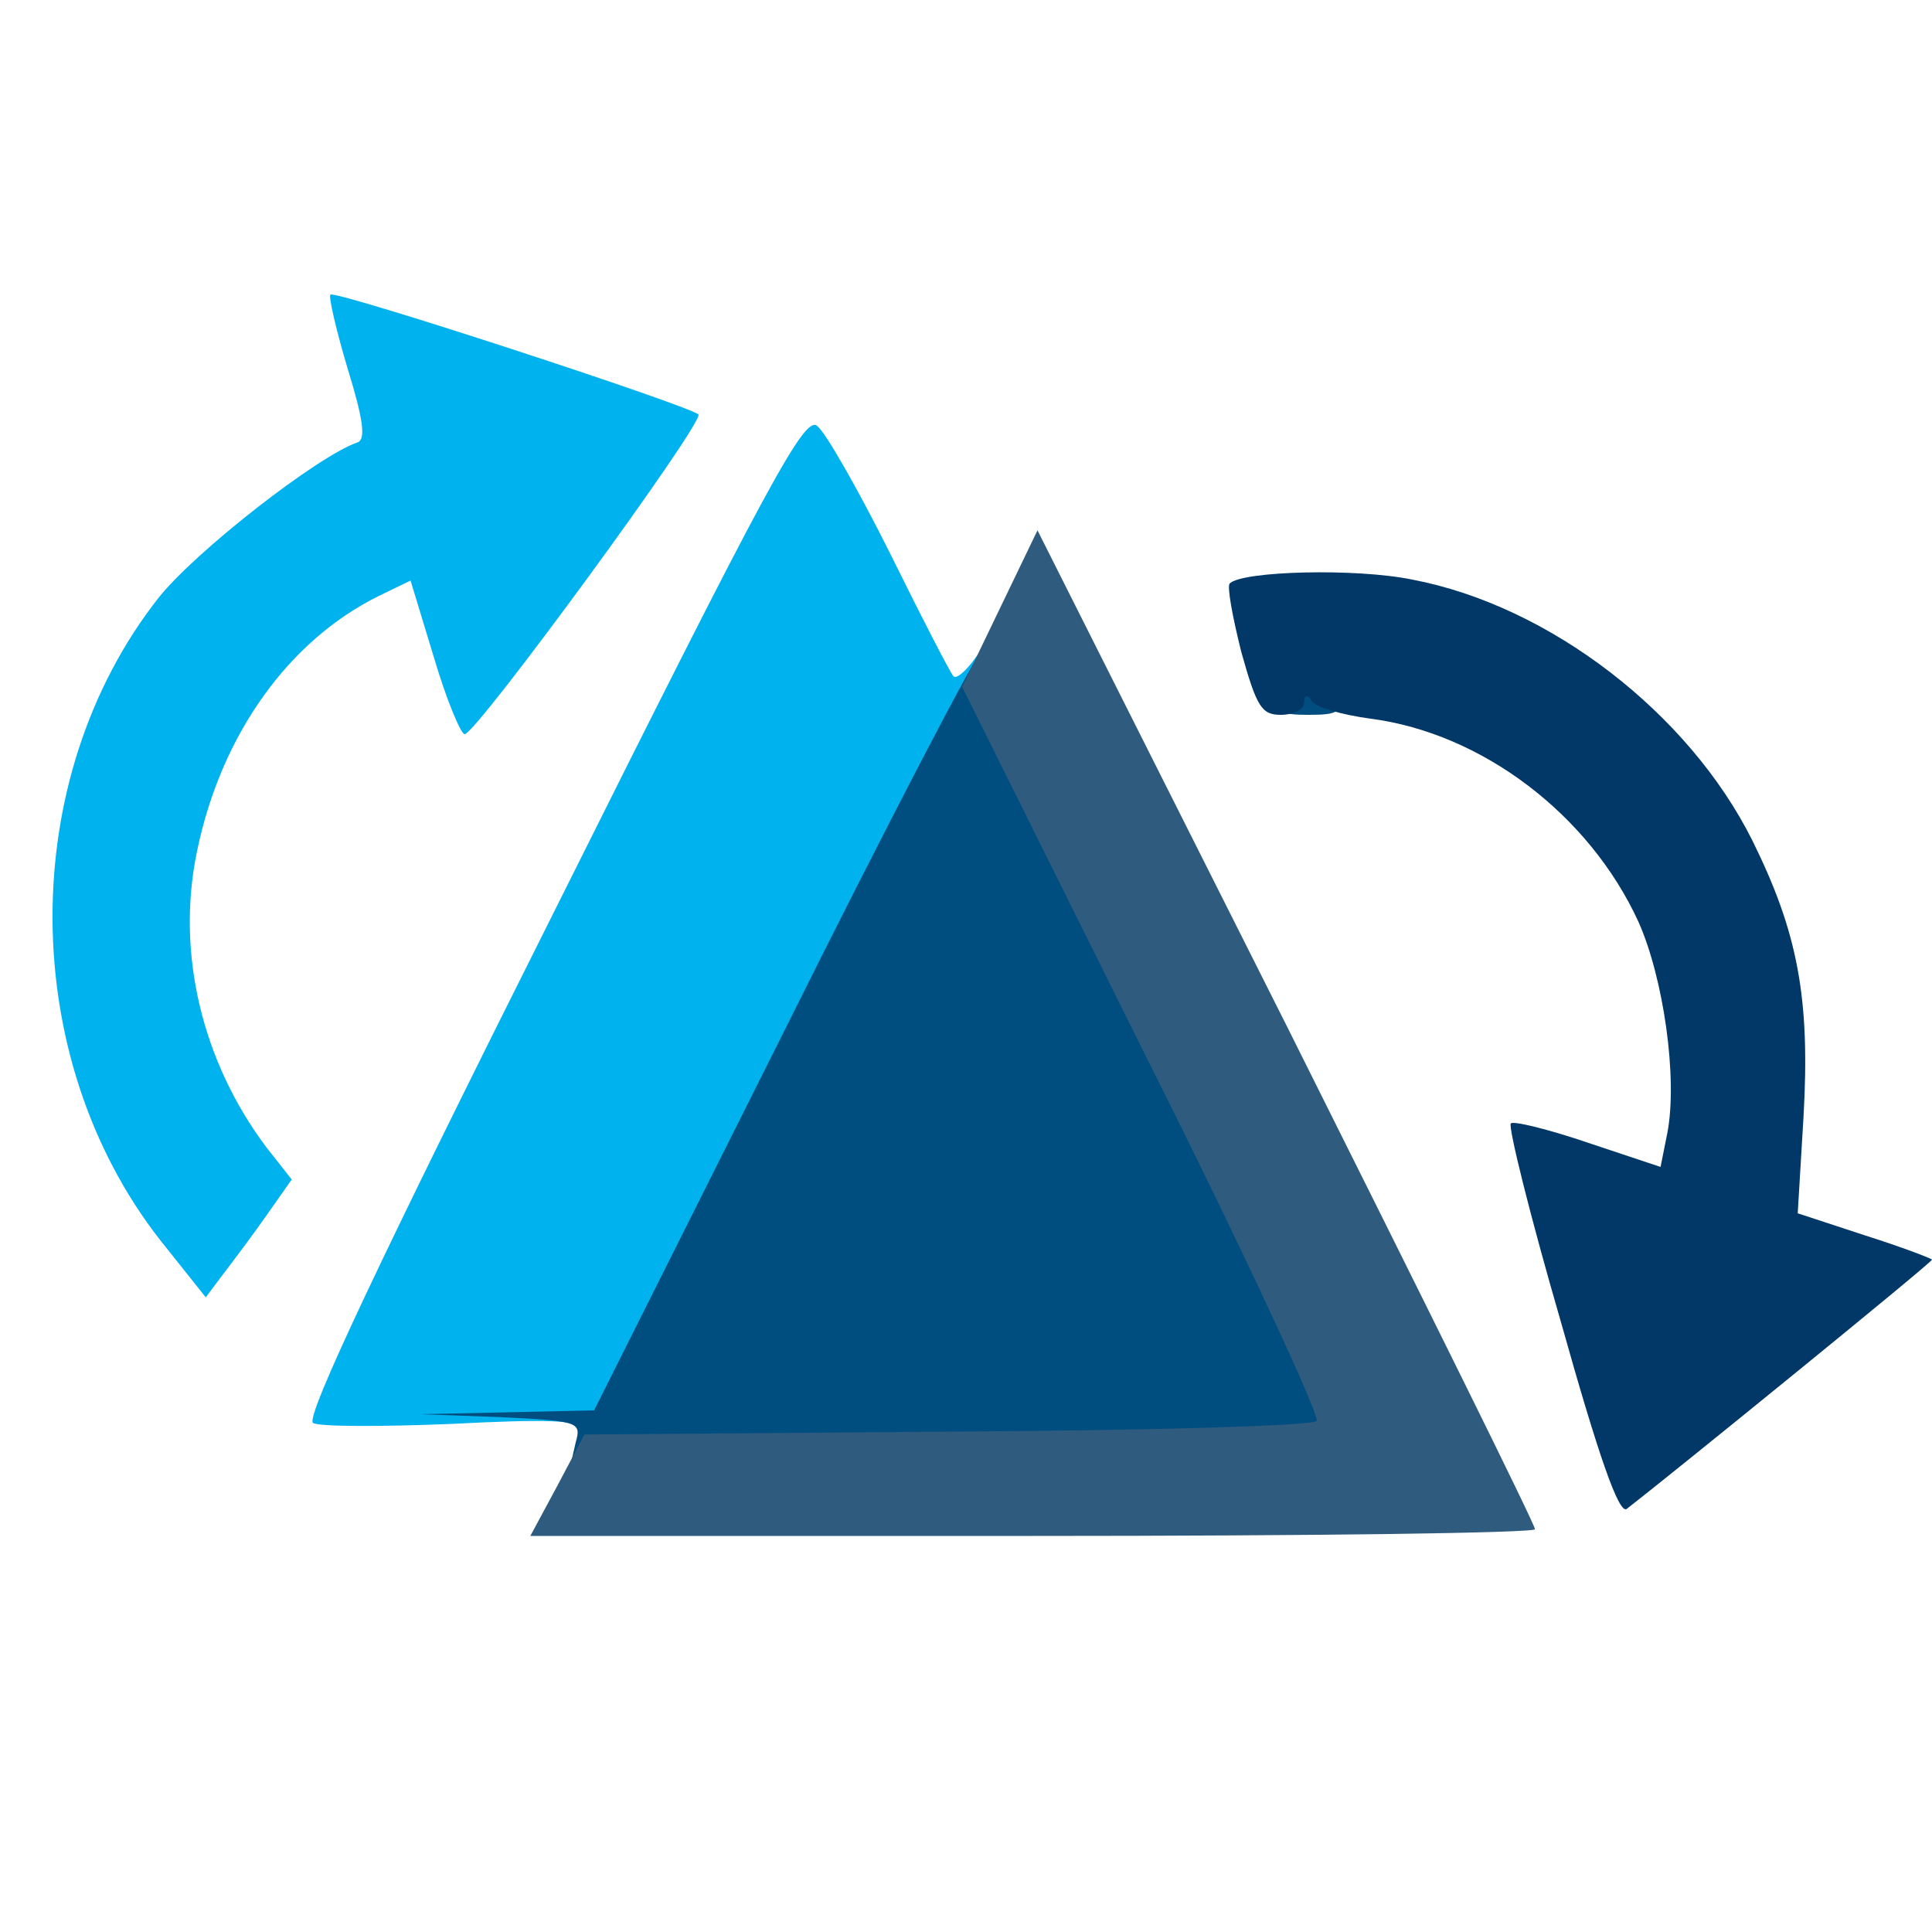 <?xml version="1.0" encoding="UTF-8"?>
<svg xmlns="http://www.w3.org/2000/svg" width="1000" height="1000" viewBox="0 0 2000 2000">
  <g id="l65Z6PrNyXPHoWyqfb2ioux" fill="transparent" style="transform: none;">
    <g style="transform: none;">
      <path id="pg3BNCSpi" d="M0 1000 l0 -1000 1000 0 1000 0 0 1000 0 1000 -1000 0 -1000 0 0 -1000z m1529 553 c0 -5 -102 -212 -227 -461 l-228 -453 -22 46 c-20 42 -25 45 -60 45 l-38 0 -54 -110 c-30 -61 -57 -110 -60 -110 -4 0 -470 924 -470 933 0 1 59 1 130 -1 l130 -4 0 41 c0 23 -5 51 -10 62 -11 19 -2 19 450 19 253 0 460 -3 459 -7z m290 -154 l103 -84 -47 -14 -47 -15 6 -111 c8 -127 -5 -191 -56 -288 -82 -154 -302 -287 -433 -263 -32 6 -33 7 -23 45 l10 38 82 5 c102 7 177 41 242 110 68 73 96 142 102 254 2 50 2 108 -2 128 -6 31 -11 36 -35 36 -16 0 -47 -7 -70 -15 -39 -13 -42 -13 -37 3 3 9 19 67 36 127 17 61 34 118 36 128 4 12 10 15 17 9 7 -5 59 -46 116 -93z m-1587 -151 c13 -19 11 -27 -19 -87 -66 -129 -67 -286 -3 -418 46 -94 146 -173 218 -173 27 0 31 4 42 48 7 26 16 50 19 54 7 8 171 -204 171 -220 0 -6 -243 -92 -263 -92 -3 0 -2 12 3 26 6 14 10 42 10 62 0 34 -5 39 -48 63 -225 125 -326 365 -249 588 24 68 83 171 98 171 4 0 13 -10 21 -22z"></path>
    </g>
  </g>
  <g id="l4ISrBZ99c0JhgybN4n19ck" fill="rgb(0,179,239)" style="transform: none;">
    <g style="transform: none;">
      <path id="p7Z6YFxGZ" d="M600 1479 c0 -9 -36 -10 -132 -5 -73 3 -138 3 -144 -1 -8 -6 71 -173 248 -526 226 -453 261 -517 274 -506 9 7 43 67 76 133 33 67 62 123 65 126 3 3 11 -4 19 -14 13 -18 14 -17 14 17 0 28 -46 129 -187 412 -164 327 -191 375 -210 375 -13 0 -23 -5 -23 -11z"></path>
      <path id="p1EBFuFvg5" d="M166 1284 c-148 -189 -149 -478 -2 -665 38 -48 165 -147 206 -161 9 -3 6 -24 -10 -76 -12 -40 -20 -75 -18 -77 5 -5 369 114 381 124 7 7 -230 331 -242 331 -4 0 -19 -36 -32 -80 l-24 -79 -33 16 c-93 46 -163 143 -188 264 -22 105 5 218 72 307 l26 33 -26 37 c-14 20 -35 48 -45 61 l-18 24 -47 -59z"></path>
    </g>
  </g>
  <g id="l3FOcDZejqb9IedW0GUPJgl" fill="rgb(0,78,127)" style="transform: none;">
    <g style="transform: none;">
      <path id="p2hKcJKZD" d="M596 1493 c6 -21 3 -22 -78 -26 l-83 -3 90 -2 90 -2 198 -395 c108 -217 201 -395 205 -394 4 0 92 172 195 382 185 377 210 440 175 452 -7 2 -189 6 -405 7 l-392 3 5 -22z"></path>
      <path id="pr5eCnF2i" d="M1320 715 c0 -22 4 -25 35 -25 31 0 35 3 35 25 0 22 -4 25 -35 25 -31 0 -35 -3 -35 -25z"></path>
    </g>
  </g>
  <g id="l4X0vkAF0oiG3FiqwZsEHPn" fill="rgb(47,91,127)" style="transform: none;">
    <g style="transform: none;">
      <path id="pt5c96ejB" d="M577 1538 l28 -53 375 -3 c206 -1 378 -6 383 -11 4 -4 -76 -177 -180 -384 l-187 -376 39 -81 39 -81 258 513 c141 282 257 516 257 521 1 4 -233 7 -520 7 l-520 0 28 -52z"></path>
    </g>
  </g>
  <g id="l3TOeBmblHmtVFhNvh8YWyt" fill="rgb(1,56,104)" style="transform: none;">
    <g style="transform: none;">
      <path id="pxcopblt3" d="M1616 1369 c-32 -110 -55 -203 -52 -206 2 -3 39 6 80 20 l75 25 7 -35 c11 -57 -4 -161 -30 -219 -51 -111 -162 -195 -277 -210 -30 -4 -57 -12 -61 -18 -5 -8 -8 -7 -8 2 0 6 -11 12 -24 12 -20 0 -25 -8 -41 -65 -9 -36 -15 -68 -12 -71 13 -13 131 -16 189 -4 142 27 286 138 352 270 47 95 60 163 53 286 l-6 100 70 23 c38 12 69 24 69 25 0 3 -272 224 -316 258 -8 6 -29 -54 -68 -193z"></path>
    </g>
  </g>
</svg>